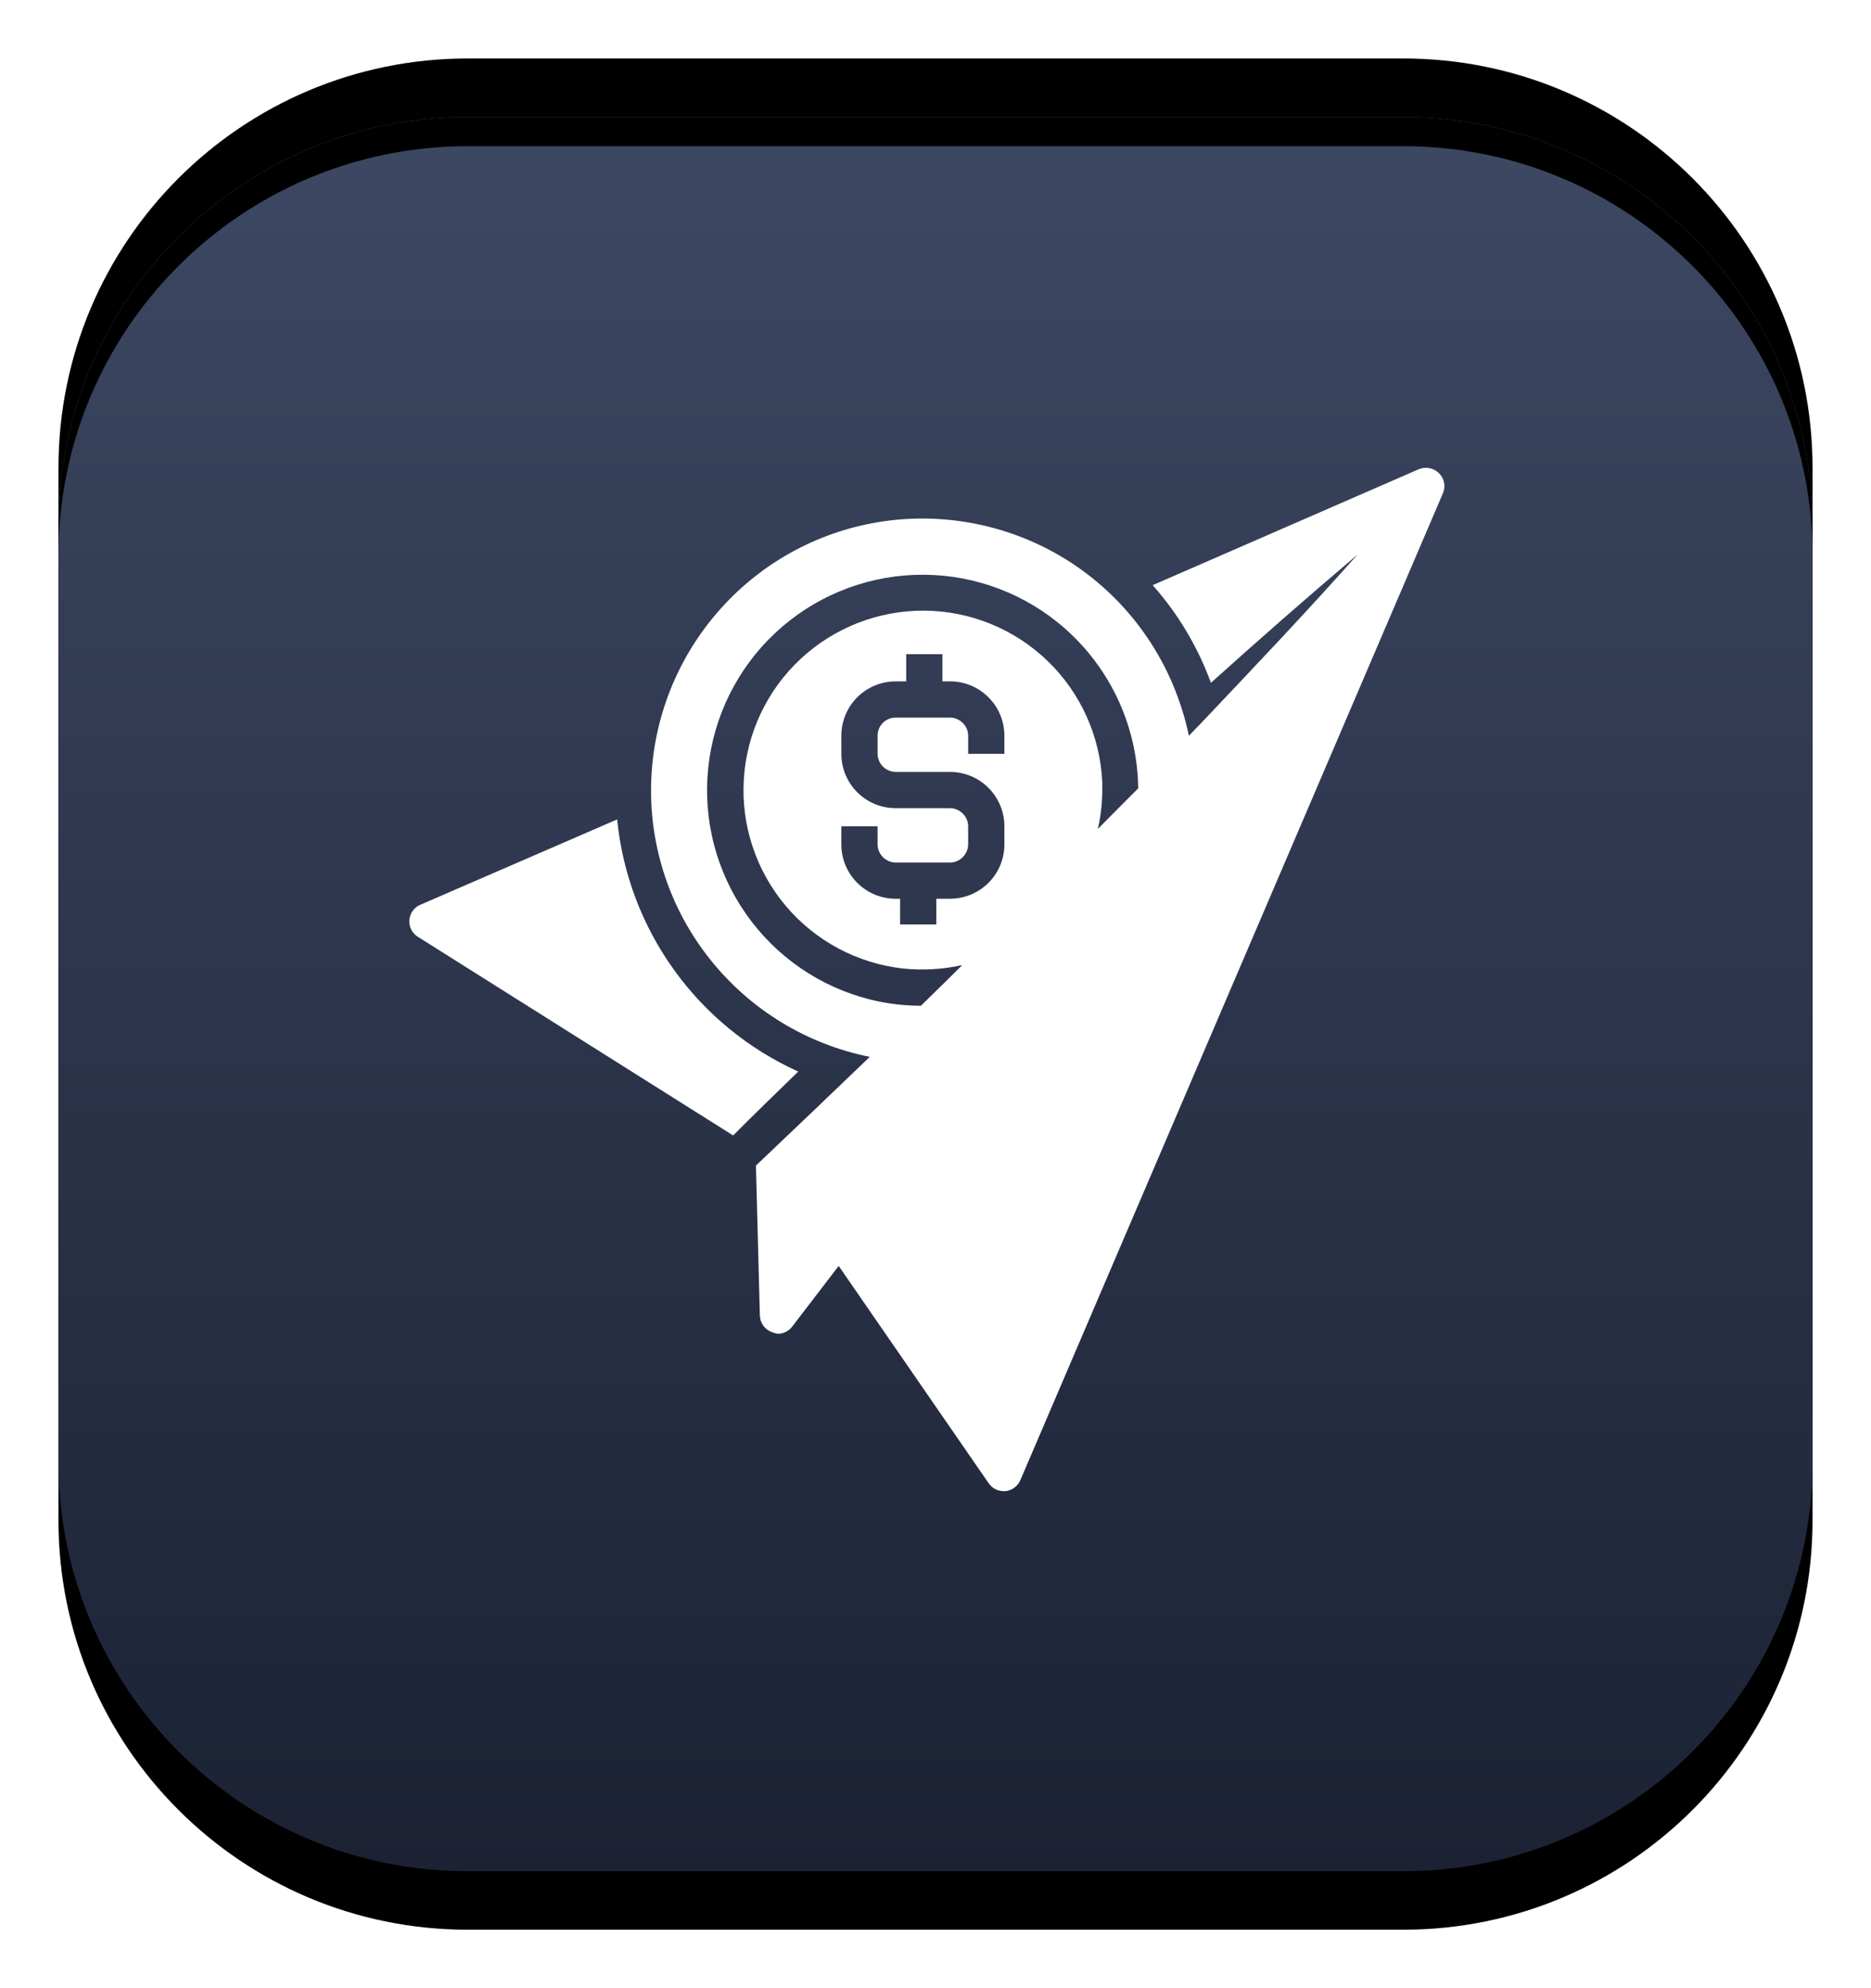 <svg viewBox="0 0 64 68" xmlns="http://www.w3.org/2000/svg"><defs><clipPath id="a"><path d="M375 0v667H0V0h375Z"/></clipPath><clipPath id="d"><path d="M46 0c7.732 0 14 6.268 14 14v32c0 7.732-6.268 14-14 14H14C6.268 60 0 53.732 0 46V14C0 6.268 6.268 0 14 0h32Z"/></clipPath><clipPath id="g"><path d="M7.11 0a10.62 10.62 0 0 0 6.195 8.624c-.745.72-1.49 1.448-2.227 2.185L.286 4.01A.62.62 0 0 1 .37 2.922Z"/></clipPath><clipPath id="h"><path d="M26.269.045a.635.635 0 0 1 .678.134.618.618 0 0 1 .142.687l-14.46 33.766a.627.627 0 0 1-.501.368h-.067c-.21 0-.394-.1-.511-.268l-5.132-7.435-1.591 2.077a.615.615 0 0 1-.486.243.724.724 0 0 1-.192-.05.62.62 0 0 1-.427-.57l-.134-5.132a835.236 835.236 0 0 0 3.893-3.718 9.325 9.325 0 0 1-5.459-3.332 9.252 9.252 0 0 1-2.018-6.061 9.312 9.312 0 0 1 2.378-5.936A9.256 9.256 0 0 1 8.025 1.82a9.33 9.33 0 0 1 6.238 1.357 9.3 9.3 0 0 1 3.893 5.073c.1.302.175.603.242.913l.47-.486c1.783-1.884 3.574-3.767 5.299-5.71a226.399 226.399 0 0 0-5.015 4.387 10.422 10.422 0 0 0-1.993-3.34ZM9.326 3.657l-.313.005a7.372 7.372 0 0 0-7.058 6.606 7.374 7.374 0 0 0 1.298 4.998 7.351 7.351 0 0 0 4.253 2.922 7.07 7.07 0 0 0 1.725.21c.469-.46.946-.921 1.415-1.39a6.33 6.33 0 0 1-2.026.117A6.136 6.136 0 0 1 5.11 6.542a6.158 6.158 0 0 1 4.237-1.657 6.138 6.138 0 0 1 6.087 5.86v.276c0 .444-.05.896-.151 1.332.469-.478.93-.938 1.381-1.39a7.4 7.4 0 0 0-2.755-5.676 7.366 7.366 0 0 0-4.897-1.625Zm.641 2.718H8.728v.93h-.36a1.85 1.85 0 0 0-1.314.543 1.85 1.85 0 0 0-.544 1.315v.62c0 .493.192.962.544 1.314.352.351.82.544 1.314.544h1.859a.62.62 0 0 1 .435.184.608.608 0 0 1 .185.436v.62a.623.623 0 0 1-.185.435.608.608 0 0 1-.435.184H8.368a.623.623 0 0 1-.435-.184.608.608 0 0 1-.184-.436v-.62h-1.24v.62c0 .494.193.963.545 1.315.352.351.82.544 1.314.544h.151v.879h1.24v-.88h.468a1.85 1.85 0 0 0 1.314-.543 1.85 1.85 0 0 0 .545-1.315v-.62a1.85 1.85 0 0 0-.545-1.314 1.85 1.85 0 0 0-1.314-.544H8.368a.623.623 0 0 1-.435-.184.608.608 0 0 1-.184-.436v-.62c0-.342.276-.619.62-.619h1.858a.62.62 0 0 1 .435.184.608.608 0 0 1 .185.436v.62h1.239v-.62a1.85 1.85 0 0 0-.545-1.315 1.85 1.85 0 0 0-1.314-.544h-.26v-.93Z"/></clipPath><filter id="b" x="-12.5%" y="-9.375%" filterUnits="userSpaceOnUse" width="118.75%" height="118.75%"><feGaussianBlur stdDeviation="1" in="SourceAlpha" result="i2"/><feOffset dy="2" in="i2" result="i3"/><feColorMatrix values="0 0 0 0.0 0 0 0 0 0.0 0 0 0 0 0.0 0 0 0 0 0.5 0" in="i3"/></filter><filter id="c" x="-12.5%" y="-15.625%" filterUnits="userSpaceOnUse" width="118.75%" height="118.75%"><feGaussianBlur stdDeviation="1" in="SourceAlpha" result="i5"/><feOffset dy="-2" in="i5" result="i6"/><feColorMatrix values="0 0 0 0.0 0 0 0 0 0.0 0 0 0 0 0.0 0 0 0 0 0.5 0" in="i6"/></filter><filter id="f" x="-18.056%" y="-18.056%" filterUnits="userSpaceOnUse" width="119.444%" height="119.444%"><feGaussianBlur stdDeviation="1.5" in="SourceAlpha" result="i10"/><feOffset dy="1" in="i10" result="i11"/><feColorMatrix values="0 0 0 0.286 0 0 0 0 0.331 0 0 0 0 0.45 0 0 0 0 1.0 0" in="i11"/></filter><linearGradient id="e" x1="30" y1="0" x2="30" y2="60" gradientUnits="userSpaceOnUse"><stop stop-color="#3D4863" offset="0%"/><stop stop-color="#1C2234" offset="100%"/></linearGradient></defs><g clip-path="url(#a)" transform="translate(-156 -176)"><path d="M14 0h32c7.732 0 14 6.268 14 14v32c0 7.732-6.268 14-14 14H14C6.268 60 0 53.732 0 46V14C0 6.268 6.268 0 14 0Z" filter="url(#b)" transform="translate(158 180)"/><path d="M14 0h32c7.732 0 14 6.268 14 14v32c0 7.732-6.268 14-14 14H14C6.268 60 0 53.732 0 46V14C0 6.268 6.268 0 14 0Z" filter="url(#c)" transform="translate(158 180)"/><g clip-path="url(#d)" transform="translate(158 180)"><path fill="url(#e)" d="M0 0h60v60H0V0z"/><path d="M63-4v66H-3V-4h66ZM46 0H14C6.268 0 0 6.268 0 14v32c0 7.732 6.268 14 14 14h32c7.732 0 14-6.268 14-14V14c0-7.732-6.268-14-14-14Z" style="mix-blend-mode:screen" filter="url(#f)"/></g><g clip-path="url(#g)" transform="translate(170 204.026)"><path fill="#FFF" d="M0 0h13.305v10.809H0V0z"/></g><g clip-path="url(#h)" transform="translate(178.27 192)"><path fill="#FFF" d="M0 0h27.138v35H0V0z"/></g></g></svg>
